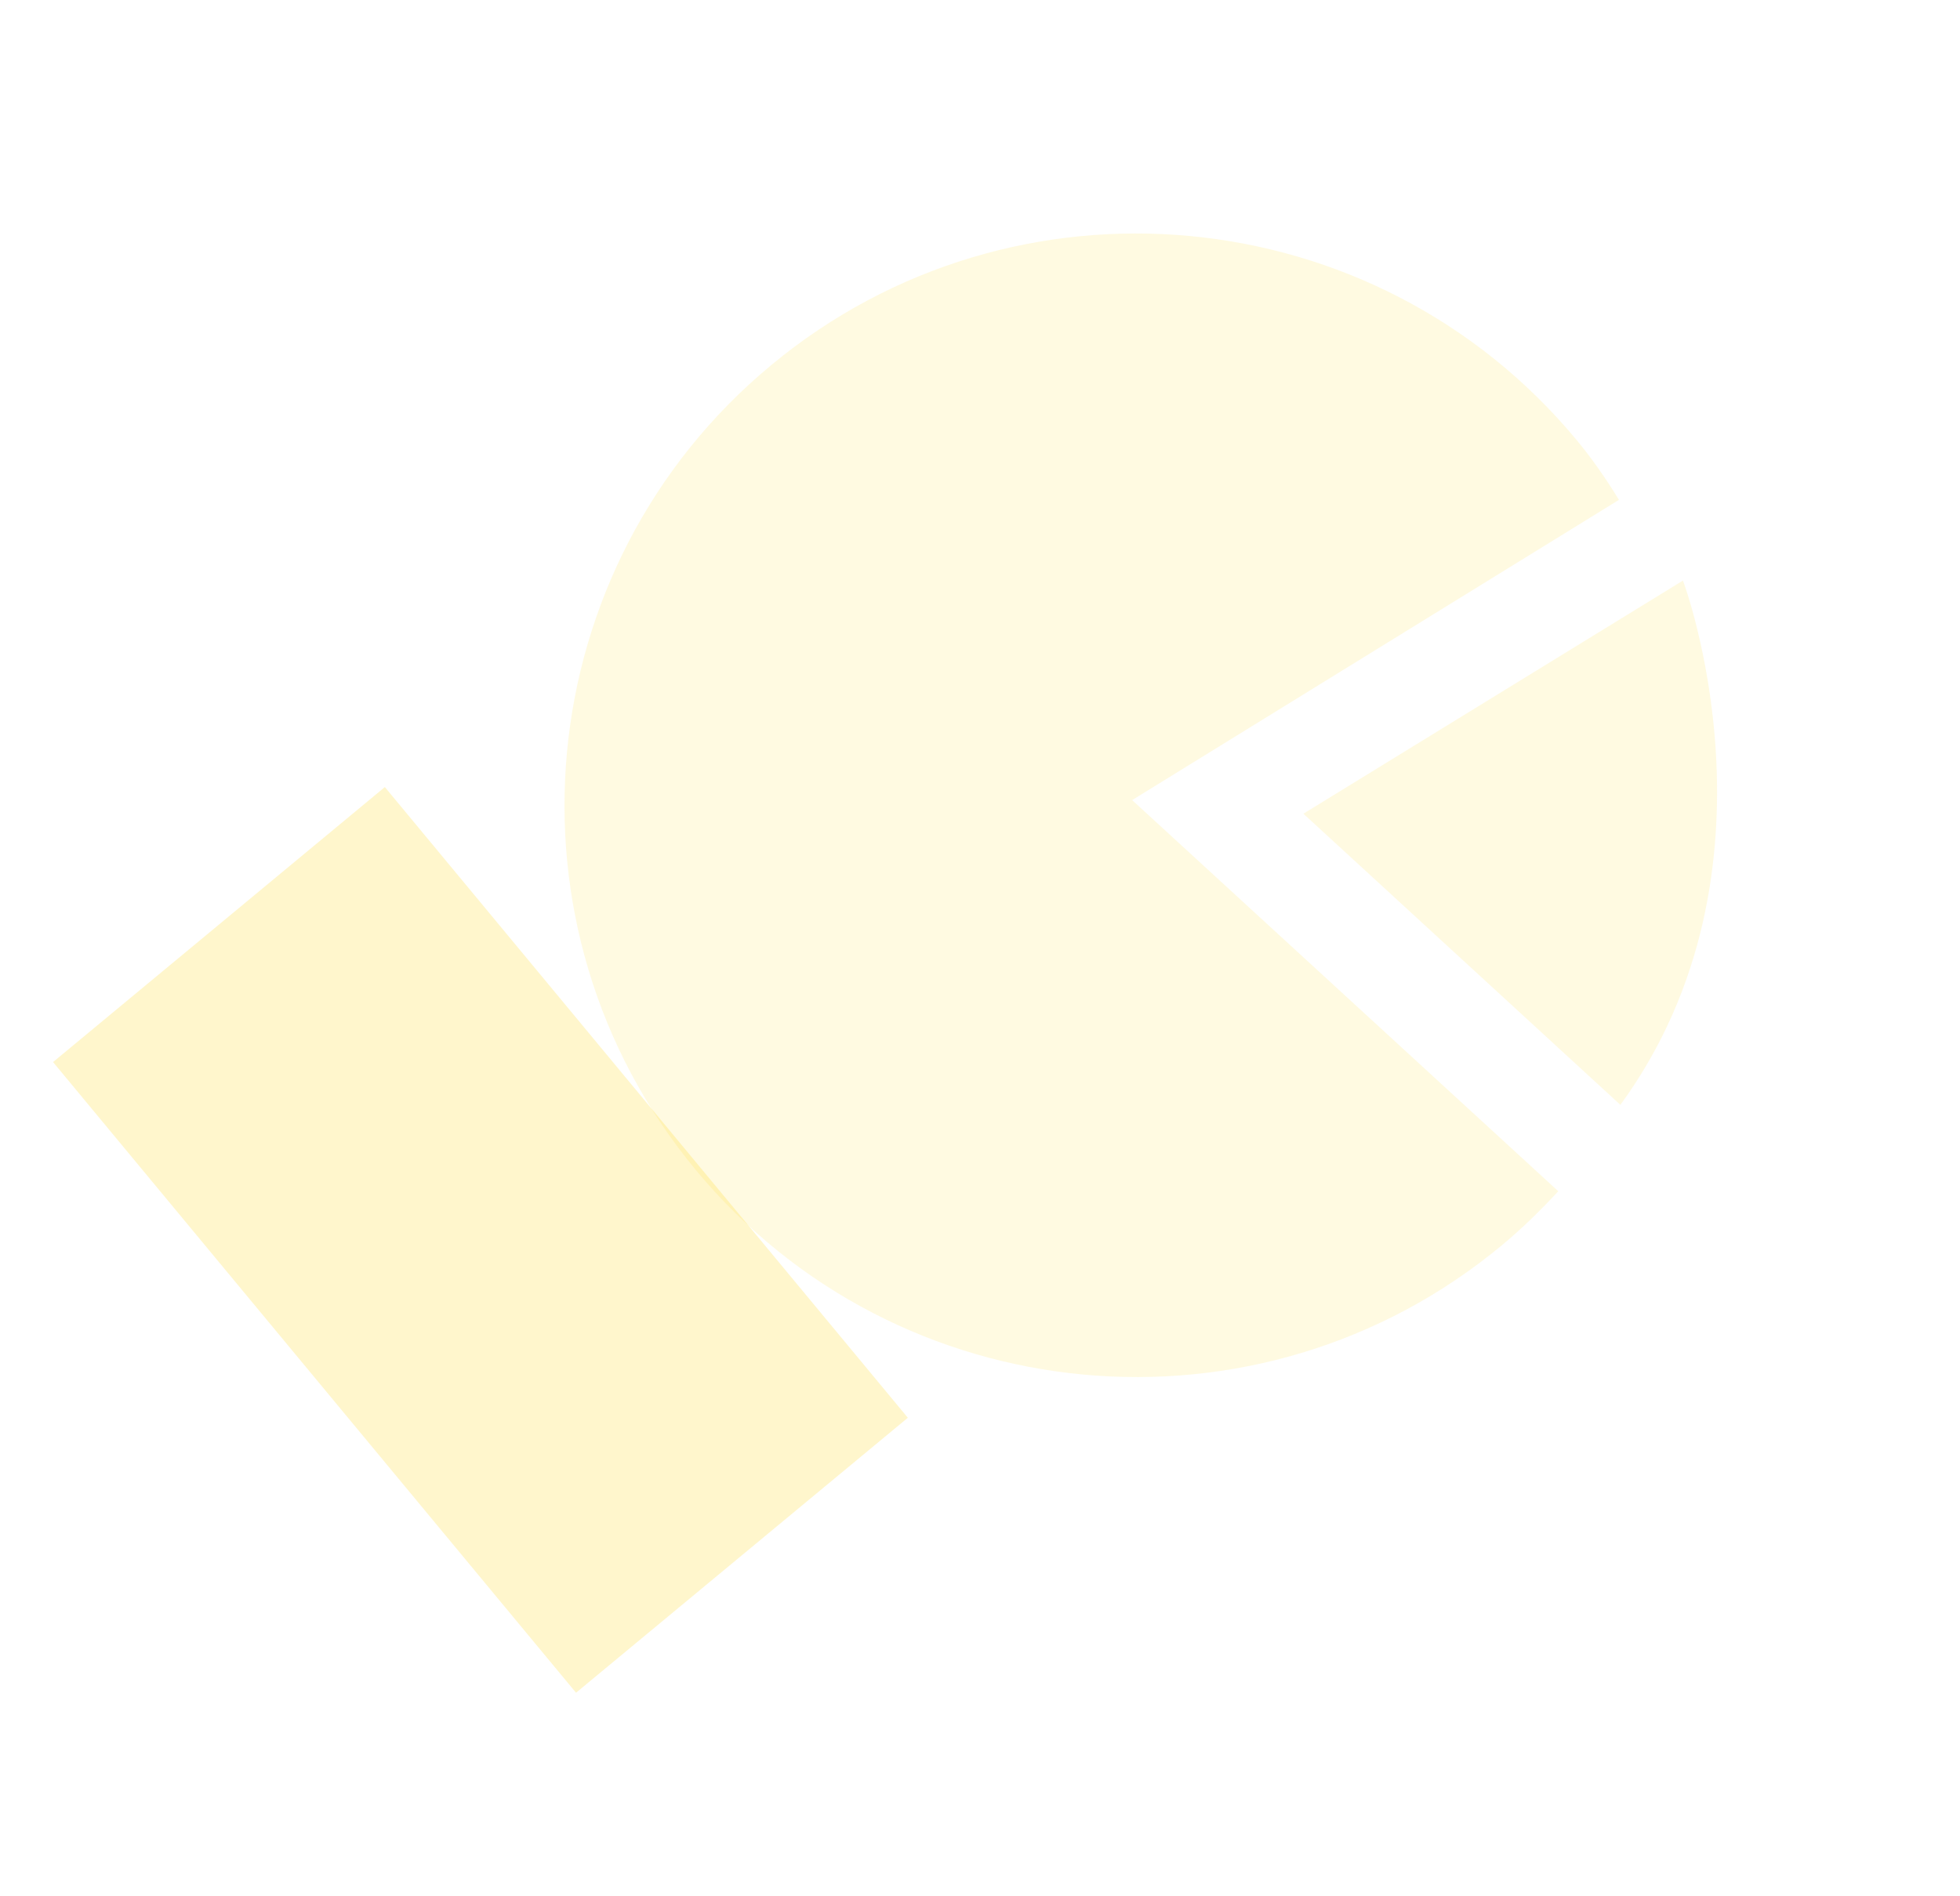 <svg width="93" height="90" viewBox="0 0 93 90" fill="none" xmlns="http://www.w3.org/2000/svg">
<path opacity="0.6" d="M61.844 38.62L79.855 27.554C79.855 27.554 85.022 41.278 76.886 52.438L61.844 38.62Z" fill="#FFD400" fill-opacity="0.2"/>
<path opacity="0.6" d="M53.719 37.974L76.818 23.724C76.229 22.764 75.565 21.796 74.819 20.896C65.259 9.365 48.132 7.763 36.6 17.323C25.068 26.883 23.466 44.01 33.026 55.542C42.586 67.074 59.714 68.676 71.246 59.116C72.227 58.302 73.1 57.441 73.939 56.538L53.719 37.974Z" fill="#FFD400" fill-opacity="0.2"/>
<path d="M43.076 67.289L18.261 37.355L2.517 50.407L27.332 80.34L43.076 67.289Z" fill="#FFD400" fill-opacity="0.2"/>
</svg>

